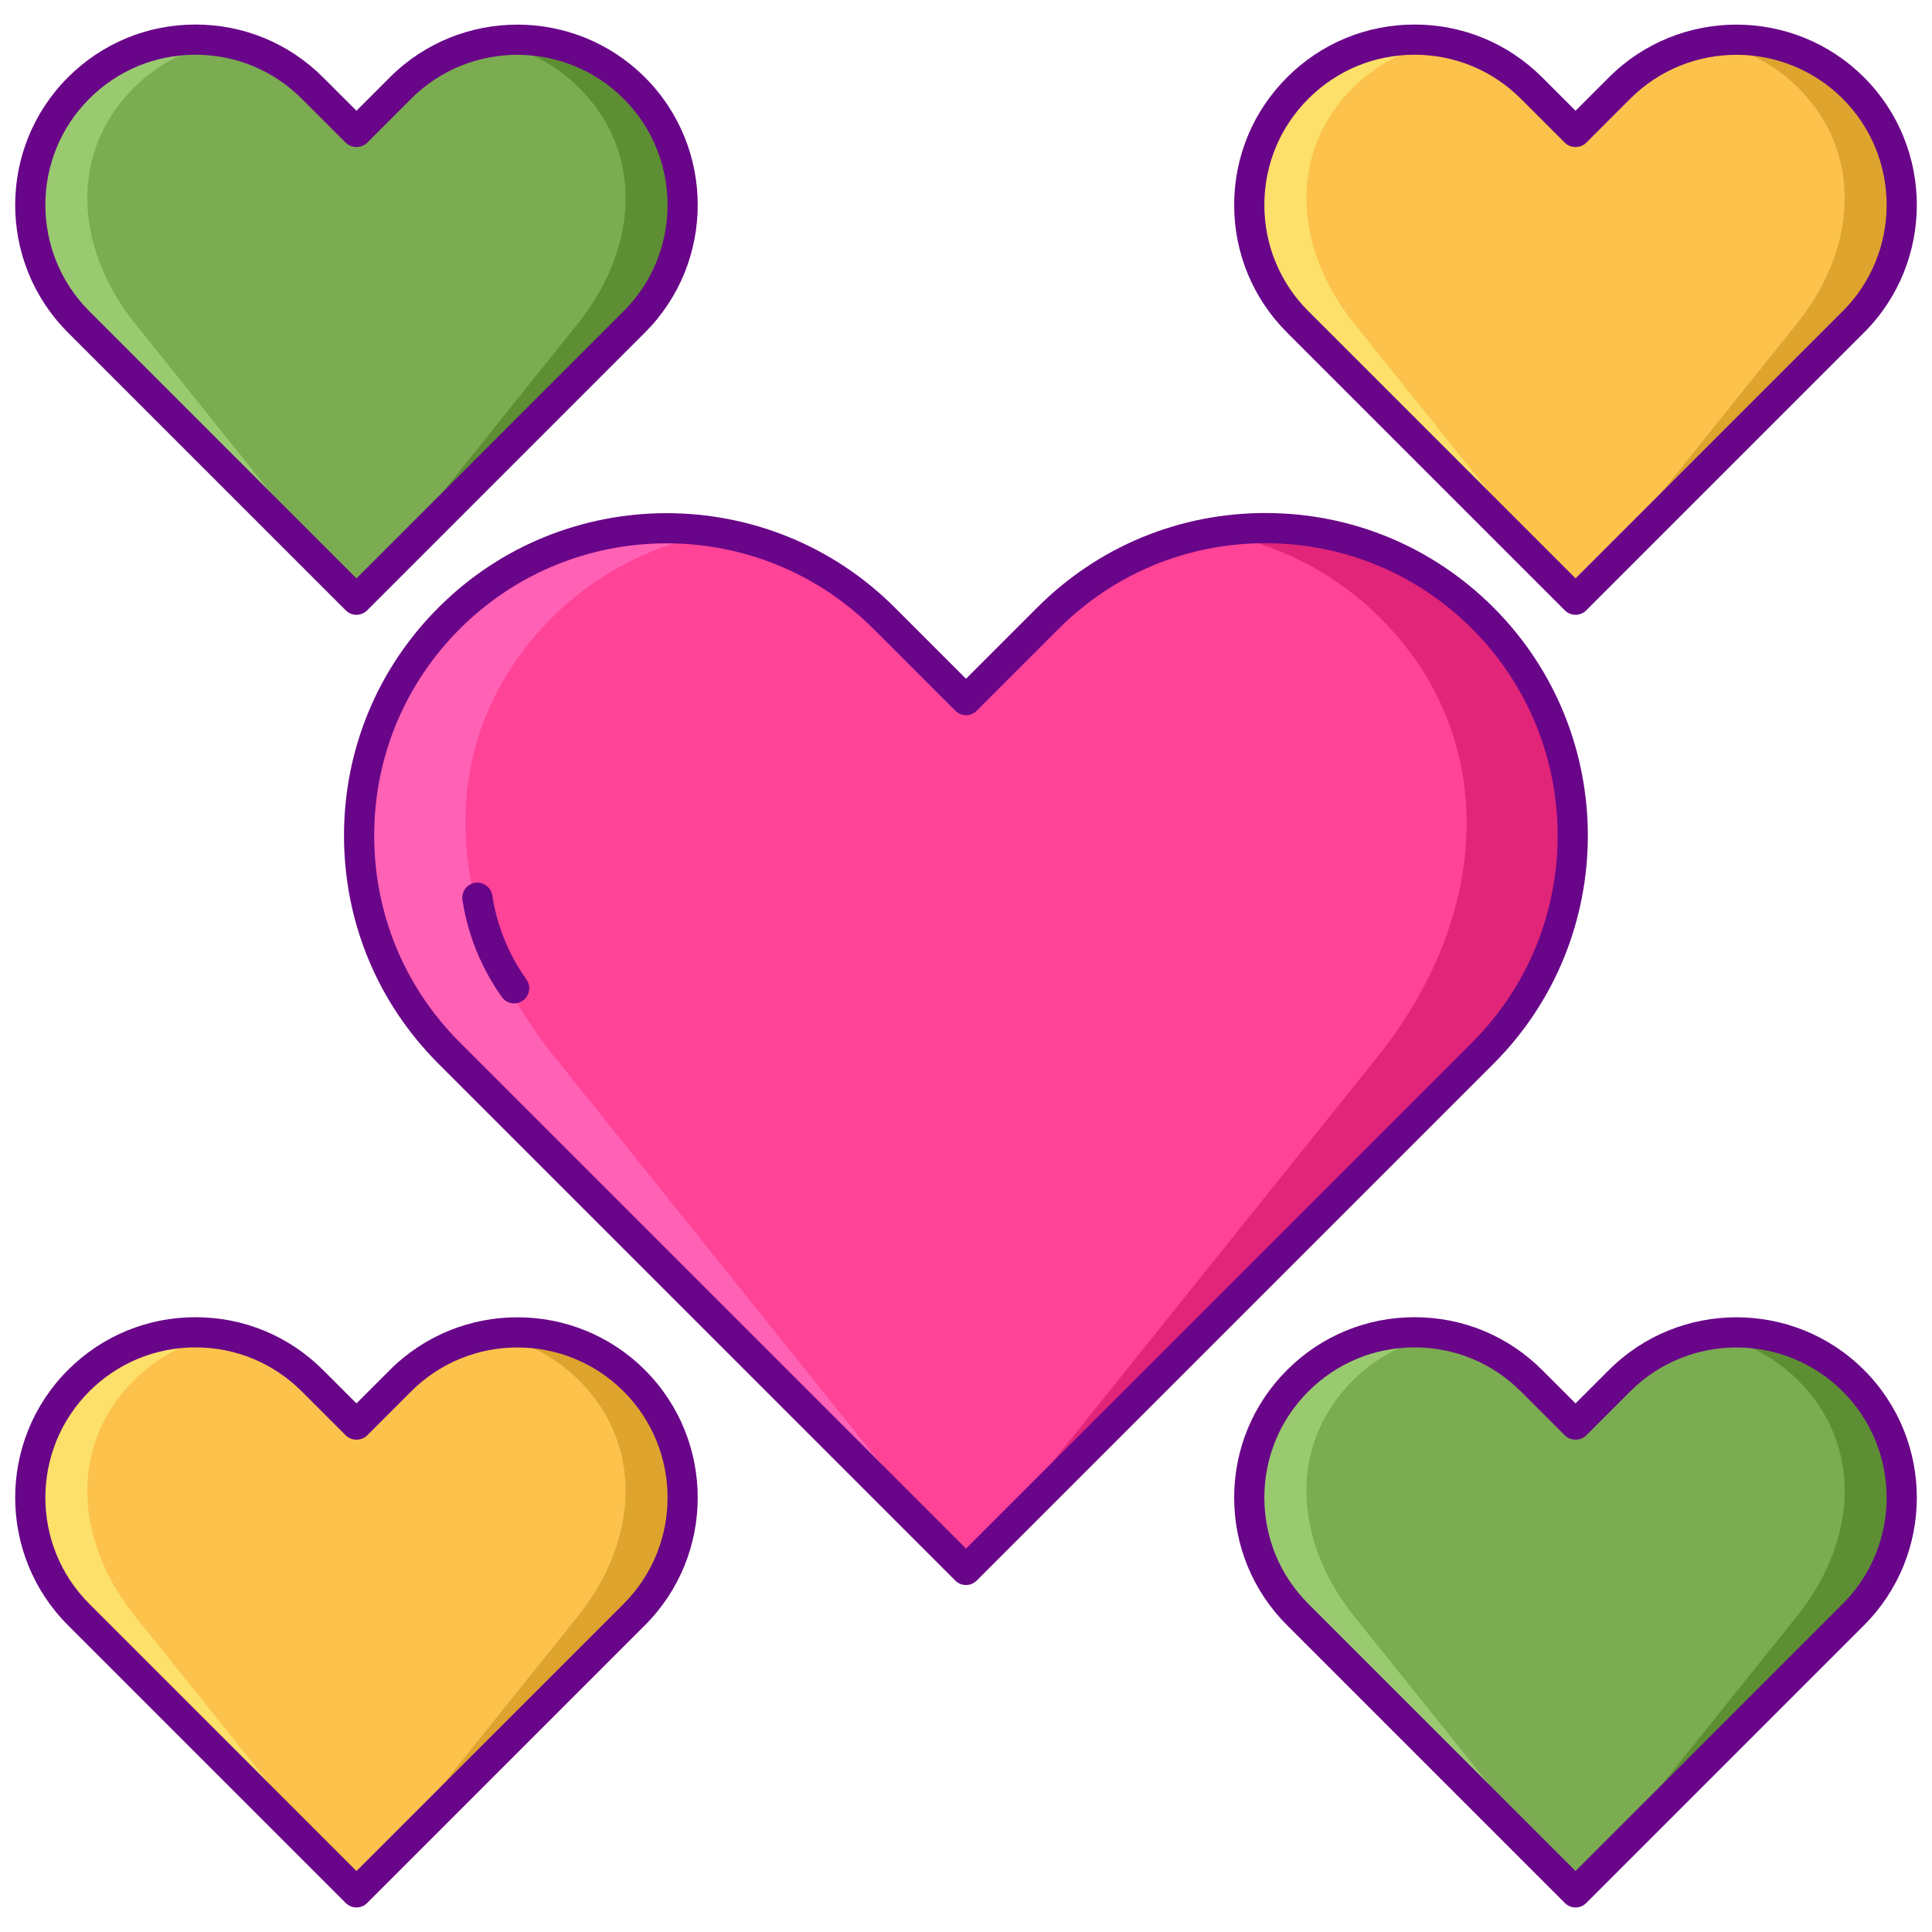 <svg id="Layer_1" enable-background="new 0 0 256 256" height="512" viewBox="0 0 256 256" width="512" xmlns="http://www.w3.org/2000/svg"><path d="m59.518 81.912c-15.914 15.913-15.914 41.715 0 57.628l68.482 68.483 68.483-68.482c15.913-15.913 15.913-41.714 0-57.628-15.913-15.914-41.714-15.914-57.628 0l-10.855 10.854-10.854-10.854c-15.914-15.914-41.715-15.914-57.628-.001z" fill="#ff4397"/><path d="m196.482 81.912c-9.688-9.688-23.037-13.442-35.593-11.334 8.067 1.355 15.809 5.109 22.034 11.334 15.914 15.914 14.503 39.173 0 57.628l-54.923 68.483 68.482-68.482c15.914-15.914 15.914-41.715 0-57.629z" fill="#e12579"/><path d="m59.518 81.912c9.688-9.688 23.037-13.442 35.593-11.334-8.067 1.355-15.809 5.109-22.034 11.334-15.914 15.914-14.503 39.173 0 57.628l54.923 68.483-68.482-68.483c-15.914-15.913-15.914-41.714 0-57.628z" fill="#ff61b5"/><path d="m128 210.023c-.512 0-1.024-.195-1.414-.586l-68.482-68.482c-8.074-8.074-12.521-18.81-12.521-30.228 0-11.419 4.447-22.154 12.521-30.228 16.668-16.668 43.788-16.668 60.456 0l9.44 9.439 9.44-9.439c8.074-8.074 18.81-12.521 30.228-12.521 11.419 0 22.154 4.447 30.229 12.521 16.668 16.667 16.668 43.788 0 60.456l-68.482 68.482c-.392.391-.903.586-1.415.586zm-67.068-126.696c-7.319 7.319-11.349 17.049-11.349 27.4 0 10.35 4.03 20.081 11.349 27.4l67.068 67.067 67.068-67.068c15.107-15.109 15.107-39.691 0-54.8-7.318-7.319-17.05-11.349-27.4-11.349s-20.081 4.03-27.399 11.349l-10.854 10.854c-.781.781-2.047.781-2.828 0l-10.854-10.854c-15.11-15.108-39.693-15.108-54.801.001zm-1.414-1.414h.01z" fill="#690589"/><path d="m68.13 132.953c-.627 0-1.244-.293-1.634-.844-2.739-3.867-4.495-8.189-5.218-12.85-.169-1.091.578-2.113 1.67-2.283 1.091-.171 2.113.578 2.283 1.67.627 4.042 2.151 7.794 4.529 11.15.639.901.426 2.15-.476 2.788-.35.249-.754.369-1.154.369z" fill="#690589"/><path d="m10.416 11.667c-8.555 8.555-8.555 22.426 0 30.981l36.816 36.816 36.817-36.816c8.555-8.555 8.555-22.426 0-30.981-8.555-8.555-22.426-8.555-30.981 0l-5.835 5.835-5.835-5.835c-8.556-8.555-22.427-8.555-30.982 0z" fill="#7bac51"/><path d="m84.049 11.658c-5.209-5.208-12.385-7.226-19.135-6.093 4.337.728 8.499 2.747 11.846 6.093 8.555 8.555 7.797 21.06 0 30.981l-29.527 36.817 36.816-36.816c8.555-8.556 8.555-22.426 0-30.982z" fill="#5d8e33"/><path d="m10.416 11.658c5.208-5.208 12.385-7.227 19.135-6.093-4.337.728-8.499 2.747-11.846 6.093-8.555 8.555-7.797 21.06 0 30.981l29.527 36.816-36.816-36.816c-8.555-8.555-8.555-22.425 0-30.981z" fill="#99ca6f"/><path d="m47.233 81.465c-.512 0-1.024-.195-1.414-.586l-36.817-36.817c-9.321-9.321-9.321-24.488 0-33.809 4.515-4.516 10.519-7.002 16.904-7.002s12.389 2.487 16.904 7.002l4.422 4.421 4.421-4.421c9.322-9.32 24.488-9.321 33.809 0s9.321 24.488 0 33.809l-36.815 36.817c-.39.391-.902.586-1.414.586zm-21.326-74.214c-5.317 0-10.316 2.071-14.076 5.831-7.762 7.762-7.762 20.391 0 28.153l35.402 35.402 35.402-35.402c7.761-7.762 7.761-20.391 0-28.153-7.762-7.761-20.391-7.761-28.153 0l-5.835 5.835c-.75.75-2.078.751-2.828 0l-5.836-5.835c-3.76-3.76-8.759-5.831-14.076-5.831z" fill="#690589"/><path d="m171.951 11.667c-8.555 8.555-8.555 22.426 0 30.981l36.816 36.816 36.816-36.816c8.555-8.555 8.555-22.426 0-30.981-8.555-8.555-22.426-8.555-30.981 0l-5.835 5.835-5.835-5.835c-8.555-8.555-22.426-8.555-30.981 0z" fill="#fcc24c"/><path d="m245.584 11.658c-5.209-5.208-12.385-7.227-19.135-6.093 4.337.728 8.499 2.747 11.846 6.093 8.555 8.555 7.797 21.06 0 30.981l-29.527 36.816 36.816-36.816c8.555-8.555 8.555-22.425 0-30.981z" fill="#dea42e"/><path d="m171.951 11.658c5.209-5.208 12.385-7.227 19.135-6.093-4.337.728-8.499 2.747-11.846 6.093-8.555 8.555-7.797 21.06 0 30.981l29.527 36.816-36.816-36.815c-8.555-8.556-8.555-22.426 0-30.982z" fill="#fce06a"/><path d="m208.768 81.465c-.512 0-1.023-.195-1.414-.586l-36.816-36.816c-4.516-4.516-7.003-10.519-7.003-16.905s2.487-12.389 7.003-16.904c4.515-4.516 10.519-7.002 16.904-7.002s12.39 2.487 16.904 7.002l4.422 4.421 4.421-4.421c9.319-9.32 24.488-9.322 33.81 0 9.321 9.321 9.321 24.487 0 33.809l-36.816 36.816c-.392.391-.904.586-1.415.586zm-21.327-74.214c-5.317 0-10.316 2.071-14.076 5.831-3.76 3.76-5.831 8.759-5.831 14.076s2.071 10.316 5.831 14.077l35.402 35.402 35.402-35.402c7.761-7.762 7.761-20.392 0-28.153-7.764-7.761-20.392-7.76-28.153 0l-5.835 5.835c-.75.75-2.078.751-2.828 0l-5.836-5.835c-3.759-3.76-8.758-5.831-14.076-5.831zm-15.49 4.416h.01z" fill="#690589"/><path d="m10.416 182.952c-8.555 8.555-8.555 22.426 0 30.981l36.816 36.816 36.817-36.816c8.555-8.555 8.555-22.426 0-30.981-8.555-8.555-22.426-8.555-30.981 0l-5.835 5.835-5.835-5.835c-8.556-8.556-22.427-8.556-30.982 0z" fill="#fcc24c"/><path d="m84.049 182.943c-5.209-5.208-12.385-7.227-19.135-6.093 4.337.728 8.499 2.747 11.846 6.093 8.555 8.555 7.797 21.06 0 30.981l-29.527 36.816 36.816-36.816c8.555-8.555 8.555-22.426 0-30.981z" fill="#dea42e"/><path d="m10.416 182.943c5.208-5.208 12.385-7.227 19.135-6.093-4.337.728-8.499 2.747-11.846 6.093-8.555 8.555-7.797 21.06 0 30.981l29.527 36.816-36.816-36.816c-8.555-8.555-8.555-22.426 0-30.981z" fill="#fce06a"/><path d="m47.233 252.749c-.512 0-1.024-.195-1.414-.586l-36.817-36.816c-9.321-9.321-9.321-24.488 0-33.809 4.515-4.516 10.519-7.002 16.904-7.002s12.389 2.487 16.904 7.002l4.422 4.421 4.421-4.421c9.322-9.32 24.488-9.321 33.809 0s9.321 24.488 0 33.809l-36.816 36.816c-.389.391-.901.586-1.413.586zm-21.326-74.214c-5.317 0-10.316 2.071-14.076 5.831-7.762 7.762-7.762 20.391 0 28.153l35.402 35.402 35.402-35.402c7.761-7.762 7.761-20.391 0-28.153-7.762-7.762-20.391-7.761-28.153 0l-5.835 5.835c-.75.75-2.078.751-2.828 0l-5.836-5.835c-3.76-3.76-8.759-5.831-14.076-5.831z" fill="#690589"/><path d="m171.951 182.952c-8.555 8.555-8.555 22.426 0 30.981l36.816 36.816 36.816-36.816c8.555-8.555 8.555-22.426 0-30.981-8.555-8.555-22.426-8.555-30.981 0l-5.835 5.835-5.835-5.835c-8.555-8.555-22.426-8.555-30.981 0z" fill="#7bac51"/><path d="m245.584 182.943c-5.209-5.208-12.385-7.227-19.135-6.093 4.337.728 8.499 2.747 11.846 6.093 8.555 8.555 7.797 21.06 0 30.981l-29.527 36.816 36.816-36.816c8.555-8.555 8.555-22.426 0-30.981z" fill="#5d8e33"/><path d="m171.951 182.943c5.209-5.208 12.385-7.227 19.135-6.093-4.337.728-8.499 2.747-11.846 6.093-8.555 8.555-7.797 21.06 0 30.981l29.527 36.816-36.816-36.816c-8.555-8.555-8.555-22.426 0-30.981z" fill="#99ca6f"/><path d="m208.768 252.749c-.512 0-1.023-.195-1.414-.586l-36.816-36.816c-4.516-4.515-7.003-10.519-7.003-16.905s2.487-12.389 7.003-16.904c4.515-4.516 10.519-7.002 16.904-7.002s12.39 2.487 16.904 7.002l4.422 4.421 4.421-4.421c9.319-9.32 24.488-9.322 33.81 0 9.321 9.321 9.321 24.488 0 33.809l-36.816 36.816c-.392.391-.904.586-1.415.586zm-21.327-74.214c-5.317 0-10.316 2.071-14.076 5.831-3.76 3.76-5.831 8.759-5.831 14.076s2.071 10.316 5.831 14.077l35.402 35.402 35.402-35.402c7.761-7.762 7.761-20.391 0-28.153-7.764-7.761-20.392-7.76-28.153 0l-5.835 5.835c-.75.75-2.078.751-2.828 0l-5.836-5.835c-3.759-3.76-8.758-5.831-14.076-5.831zm-15.49 4.417h.01z" fill="#690589"/></svg>